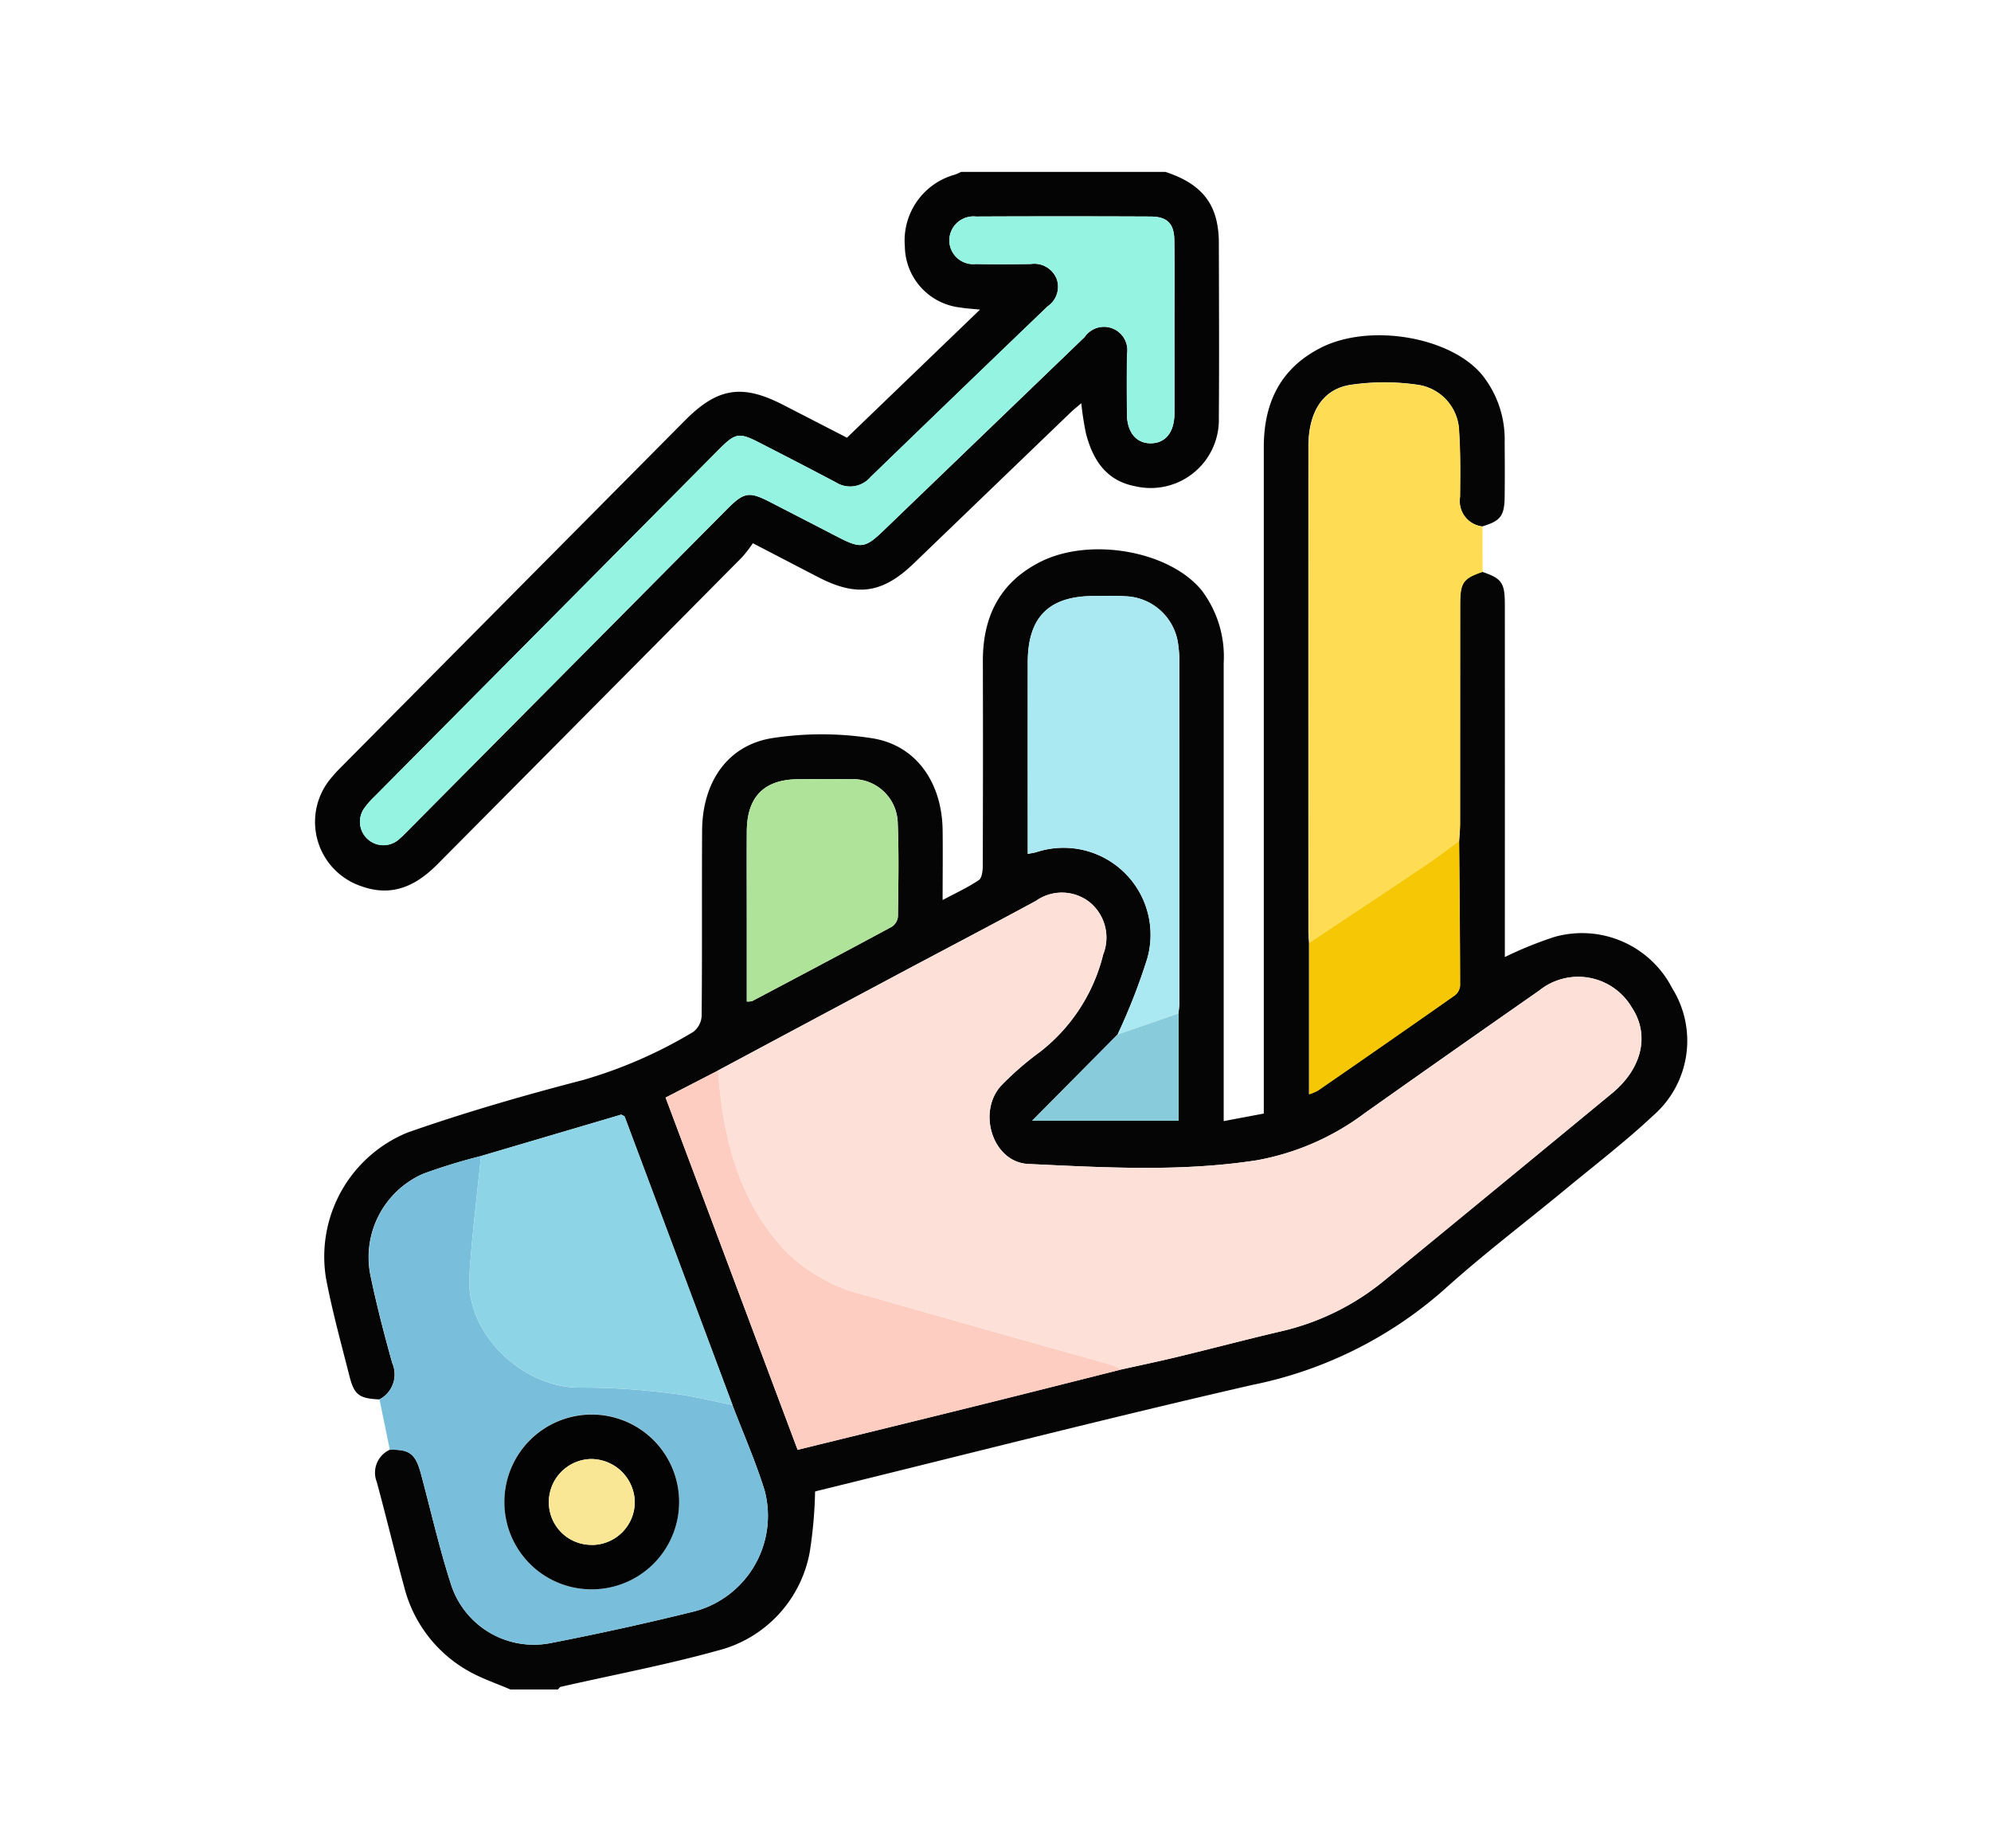 <svg xmlns="http://www.w3.org/2000/svg" width="139" height="129" viewBox="0 0 139 129">
  <g id="Grupo_929831" data-name="Grupo 929831" transform="translate(-540 -3820)">
    <rect id="Rectángulo_340122" data-name="Rectángulo 340122" width="139" height="129" transform="translate(540 3820)" fill="none"/>
    <g id="Grupo_929828" data-name="Grupo 929828" transform="translate(536.943 3832)">
      <g id="Grupo_927918" data-name="Grupo 927918" transform="translate(25.057)">
        <path id="Trazado_641317" data-name="Trazado 641317" d="M108.977,71.669c1.346.464,1.553.753,1.554,2.283q.006,11.736,0,23.472v1.125A26.825,26.825,0,0,1,114,97.143a7.077,7.077,0,0,1,8.222,3.594,6.917,6.917,0,0,1-1.312,8.856c-1.93,1.812-4.042,3.432-6.087,5.121-2.869,2.369-5.846,4.617-8.6,7.109A28.765,28.765,0,0,1,92.9,128.415c-10.151,2.327-20.242,4.913-30.358,7.393a.933.933,0,0,0-.166.056A30.78,30.78,0,0,1,62,140.1a8.7,8.7,0,0,1-6.439,6.862c-3.6,1-7.292,1.692-10.941,2.526-.076.017-.133.122-.2.187h-3.31c-.925-.4-1.888-.725-2.769-1.2a9.372,9.372,0,0,1-4.665-6.015c-.661-2.416-1.243-4.854-1.9-7.272a1.757,1.757,0,0,1,.907-2.246c1.369-.042,1.8.281,2.17,1.66.707,2.619,1.3,5.276,2.141,7.85a6.073,6.073,0,0,0,6.894,3.986q5.057-.982,10.064-2.217a6.9,6.9,0,0,0,4.9-8.435c-.629-2.028-1.492-3.984-2.25-5.972q-3.761-10.063-7.527-20.123c-.018-.047-.108-.067-.238-.142l-9.8,2.893a41.162,41.162,0,0,0-4.022,1.234,6.361,6.361,0,0,0-3.7,7.011c.43,2.083.963,4.148,1.539,6.2a1.968,1.968,0,0,1-.9,2.541c-1.41-.071-1.752-.308-2.09-1.646-.574-2.264-1.2-4.522-1.633-6.814a9.359,9.359,0,0,1,5.7-10.172c4.015-1.407,8.117-2.592,12.237-3.661a32.206,32.206,0,0,0,7.71-3.366,1.5,1.5,0,0,0,.579-1.122c.041-4.309.007-8.618.032-12.926.02-3.4,1.79-5.971,4.913-6.457a22.7,22.7,0,0,1,6.978.016c3.063.491,4.852,3.1,4.9,6.39.021,1.576,0,3.152,0,4.9.937-.5,1.776-.884,2.529-1.393.22-.149.273-.656.274-1q.025-7.135.007-14.271c-.011-3.085,1.156-5.479,3.972-6.92,3.5-1.791,9.094-.789,11.329,2a7.678,7.678,0,0,1,1.512,5.03q0,15.357,0,30.714V110l2.8-.527v-1.216q0-22.648,0-45.3c0-3.074,1.145-5.488,3.965-6.929,3.414-1.745,9.077-.78,11.28,1.891a7.191,7.191,0,0,1,1.57,4.693c.011,1.275.016,2.551,0,3.826-.018,1.329-.294,1.672-1.561,2.051a1.789,1.789,0,0,1-1.56-2.064c.016-1.515.037-3.036-.064-4.546a3.362,3.362,0,0,0-2.809-3.267,16.056,16.056,0,0,0-4.809,0c-1.944.322-2.9,1.946-2.9,4.3q-.006,16.906,0,33.812c0,.274.029.549.045.823v10.572a3.63,3.63,0,0,0,.622-.263q4.785-3.309,9.553-6.645a.959.959,0,0,0,.365-.674c0-3.366-.039-6.732-.067-10.1.023-.41.066-.821.066-1.231q.007-7.639.005-15.279c0-1.53.209-1.814,1.56-2.273M83.491,103.961l-5.96,6.013H87.748v-7.487c.02-.239.057-.478.057-.717q0-11.992,0-23.985a7.04,7.04,0,0,0-.065-.926,3.849,3.849,0,0,0-3.723-3.492c-.721-.046-1.447-.018-2.171-.017-3.141,0-4.616,1.472-4.621,4.617q-.008,5.893,0,11.786v1.6c.276-.055.437-.078.593-.121a6.073,6.073,0,0,1,7.759,7.39,42.01,42.01,0,0,1-2.085,5.343M55.6,106.471l-3.662,1.885,9.217,24.586c4.208-1.033,8.307-2.033,12.4-3.049,3.4-.842,6.786-1.7,10.179-2.554,1.307-.291,2.618-.563,3.919-.878,2.406-.582,4.8-1.215,7.21-1.779a17.526,17.526,0,0,0,7.249-3.556q7.944-6.532,15.891-13.063c2.135-1.763,2.647-4.11,1.381-6.01a4.34,4.34,0,0,0-6.471-1.155q-6.1,4.247-12.171,8.55a17.816,17.816,0,0,1-7.5,3.279c-5.307.828-10.662.513-15.988.263-2.457-.115-3.581-3.586-1.9-5.459a21.339,21.339,0,0,1,2.725-2.367,12.34,12.34,0,0,0,4.407-6.795,3.188,3.188,0,0,0-.938-3.644,3.134,3.134,0,0,0-3.754-.1c-3.2,1.735-6.435,3.423-9.651,5.137q-6.278,3.347-12.55,6.706m2.01-4.818a1.29,1.29,0,0,0,.388-.032c3.251-1.718,6.5-3.436,9.737-5.183a.966.966,0,0,0,.431-.7c.029-2.169.075-4.341-.012-6.507a3.135,3.135,0,0,0-3.322-3.093c-1.2-.021-2.411-.011-3.616,0-2.391.014-3.589,1.22-3.6,3.64-.012,2.1,0,4.2,0,6.3v5.576" transform="translate(-27.472 -43.746)" fill="#050505"/>
        <path id="Trazado_641318" data-name="Trazado 641318" d="M84.424,0c1.777.584,3.19,1.546,3.588,3.525a6.9,6.9,0,0,1,.137,1.332c.01,4.1.032,8.207,0,12.31a4.759,4.759,0,0,1-5.826,4.776c-2.038-.381-2.971-1.841-3.449-3.681a21.2,21.2,0,0,1-.328-2.116c-.259.224-.514.423-.746.645q-5.481,5.27-10.957,10.543c-2.174,2.089-3.963,2.345-6.638.965-1.464-.756-2.925-1.518-4.588-2.382a9.156,9.156,0,0,1-.74.964Q44.243,37.607,33.6,48.324c-1.5,1.512-3.161,2.3-5.291,1.544a4.735,4.735,0,0,1-2.11-7.59c.217-.267.455-.517.7-.762q11.983-12.081,23.97-24.159c2.28-2.3,4-2.57,6.857-1.1l4.461,2.295,9.288-8.941c-.546-.056-.962-.075-1.37-.146a4.35,4.35,0,0,1-3.877-4.272,4.772,4.772,0,0,1,3.485-5A3.157,3.157,0,0,0,70.148,0Zm.626,10.964h0c0-2.068.018-4.136-.007-6.2-.014-1.155-.495-1.643-1.648-1.649q-6.1-.028-12.2,0a1.683,1.683,0,0,0-1.86,1.657,1.666,1.666,0,0,0,1.85,1.657c1.275.024,2.551.015,3.826,0a1.684,1.684,0,0,1,1.823,1.05,1.654,1.654,0,0,1-.643,1.909Q70,15.339,63.831,21.3a1.87,1.87,0,0,1-2.427.364c-1.762-.933-3.535-1.846-5.31-2.756-1.452-.744-1.692-.7-2.866.484Q41.208,31.5,29.192,43.61a5.68,5.68,0,0,0-.741.856A1.639,1.639,0,0,0,30.9,46.595c.284-.249.547-.523.814-.792L53.789,23.568c1.219-1.227,1.555-1.282,3.057-.509q2.384,1.227,4.767,2.457c1.523.784,1.857.741,3.086-.44Q71.743,18.3,78.781,11.527a1.633,1.633,0,0,1,2.951,1.234q-.021,2.068,0,4.136c.01,1.286.654,2.06,1.678,2.046s1.634-.779,1.639-2.084c.009-1.964,0-3.929,0-5.894" transform="translate(-25.057)" fill="#030403"/>
        <path id="Trazado_641319" data-name="Trazado 641319" d="M372.425,84.263c-1.351.46-1.558.743-1.56,2.273q-.009,7.639-.005,15.279c0,.41-.043.821-.066,1.232-.825.6-1.634,1.215-2.479,1.782-2.658,1.785-5.328,3.551-7.994,5.325-.016-.274-.045-.549-.045-.823q0-16.906,0-33.812c0-2.351.953-3.975,2.9-4.3a16.056,16.056,0,0,1,4.809,0,3.362,3.362,0,0,1,2.809,3.267c.1,1.51.079,3.03.064,4.546a1.789,1.789,0,0,0,1.56,2.064q0,1.585.01,3.17" transform="translate(-290.92 -56.34)" fill="#fedd55"/>
        <path id="Trazado_641320" data-name="Trazado 641320" d="M68.493,349.4c.758,1.988,1.621,3.944,2.25,5.972a6.9,6.9,0,0,1-4.9,8.435q-5,1.239-10.064,2.217a6.073,6.073,0,0,1-6.894-3.986c-.844-2.574-1.435-5.231-2.141-7.85-.372-1.379-.8-1.7-2.17-1.66q-.361-1.759-.723-3.517a1.969,1.969,0,0,0,.9-2.541c-.576-2.048-1.109-4.113-1.538-6.2a6.36,6.36,0,0,1,3.7-7.011,41.154,41.154,0,0,1,4.022-1.234c-.277,2.787-.635,5.569-.81,8.362-.262,4.168,3.87,7.882,7.8,7.8a48.875,48.875,0,0,1,6.246.4c1.453.158,2.882.533,4.322.811m-9.849,12.872a6.131,6.131,0,0,0,6.132-6.095,6.1,6.1,0,0,0-12.207-.033,6.08,6.08,0,0,0,6.075,6.128" transform="translate(-39.357 -263.331)" fill="#79bfdb"/>
        <path id="Trazado_641321" data-name="Trazado 641321" d="M161.013,255.572q6.275-3.354,12.55-6.706c3.216-1.714,6.446-3.4,9.651-5.137a3.133,3.133,0,0,1,3.754.1,3.188,3.188,0,0,1,.938,3.644,12.342,12.342,0,0,1-4.407,6.795,21.309,21.309,0,0,0-2.725,2.367c-1.684,1.872-.56,5.344,1.9,5.459,5.326.249,10.681.565,15.988-.263a17.821,17.821,0,0,0,7.5-3.279q6.077-4.287,12.171-8.55a4.34,4.34,0,0,1,6.471,1.155c1.267,1.9.754,4.247-1.381,6.01q-7.931,6.549-15.891,13.062a17.528,17.528,0,0,1-7.249,3.556c-2.41.564-4.8,1.2-7.21,1.779-1.3.314-2.612.586-3.919.877a3.776,3.776,0,0,0-.63-.312q-8.663-2.454-17.329-4.9a11.666,11.666,0,0,1-5.645-3.243c-3.169-3.51-4.2-7.847-4.533-12.418" transform="translate(-132.885 -192.847)" fill="#fde0d7"/>
        <path id="Trazado_641322" data-name="Trazado 641322" d="M95.413,338.306c-1.44-.278-2.869-.653-4.322-.811a48.881,48.881,0,0,0-6.246-.4c-3.933.079-8.065-3.635-7.8-7.8.175-2.793.534-5.575.81-8.362l9.8-2.893c.13.075.22.095.238.141q3.768,10.06,7.527,20.123" transform="translate(-66.277 -252.241)" fill="#8dd5e6"/>
        <path id="Trazado_641323" data-name="Trazado 641323" d="M271.792,173.662a42.012,42.012,0,0,0,2.085-5.344,6.073,6.073,0,0,0-7.758-7.39c-.156.042-.317.065-.593.121v-1.6q0-5.893,0-11.786c0-3.145,1.48-4.615,4.621-4.617.724,0,1.449-.028,2.17.017a3.849,3.849,0,0,1,3.723,3.492,6.97,6.97,0,0,1,.065.926q.005,11.992,0,23.985c0,.239-.037.478-.057.717Z" transform="translate(-215.773 -113.448)" fill="#aae9f2"/>
        <path id="Trazado_641324" data-name="Trazado 641324" d="M146.976,303.174c.332,4.571,1.365,8.908,4.533,12.418a11.665,11.665,0,0,0,5.645,3.243q8.661,2.46,17.329,4.9a3.777,3.777,0,0,1,.63.312c-3.393.852-6.783,1.712-10.179,2.554-4.1,1.016-8.2,2.015-12.4,3.049l-9.217-24.586,3.662-1.885" transform="translate(-118.848 -240.449)" fill="#fccdc0"/>
        <path id="Trazado_641325" data-name="Trazado 641325" d="M170.714,220.369v-5.576c0-2.1-.01-4.2,0-6.3.014-2.42,1.213-3.626,3.6-3.64,1.205-.007,2.411-.017,3.616,0a3.135,3.135,0,0,1,3.322,3.093c.087,2.166.041,4.338.012,6.507a.966.966,0,0,1-.431.7c-3.235,1.747-6.487,3.464-9.737,5.183a1.29,1.29,0,0,1-.388.032" transform="translate(-140.576 -162.462)" fill="#b0e39a"/>
        <path id="Trazado_641326" data-name="Trazado 641326" d="M360.5,232.857c2.666-1.773,5.337-3.539,7.994-5.325.844-.567,1.654-1.186,2.479-1.782.028,3.366.063,6.731.067,10.1a.959.959,0,0,1-.365.674q-4.761,3.344-9.553,6.645a3.638,3.638,0,0,1-.622.263Z" transform="translate(-291.101 -179.044)" fill="#f6c704"/>
        <path id="Trazado_641327" data-name="Trazado 641327" d="M272.974,285.39l4.258-1.474V291.4H267.014l5.96-6.013" transform="translate(-216.955 -225.176)" fill="#88ccdb"/>
        <path id="Trazado_641328" data-name="Trazado 641328" d="M96.88,22.841c0,1.964.006,3.929,0,5.894-.006,1.306-.618,2.07-1.639,2.084s-1.668-.759-1.678-2.046q-.016-2.068,0-4.136A1.633,1.633,0,0,0,90.611,23.4q-7.038,6.778-14.082,13.549c-1.229,1.181-1.564,1.225-3.086.44q-2.384-1.228-4.767-2.457c-1.5-.773-1.839-.719-3.057.509L43.547,57.679c-.267.269-.53.543-.814.792a1.639,1.639,0,0,1-2.452-2.129,5.68,5.68,0,0,1,.741-.856Q53.036,43.374,65.057,31.269c1.175-1.183,1.415-1.229,2.866-.484,1.775.91,3.547,1.823,5.31,2.756a1.87,1.87,0,0,0,2.427-.364Q81.822,27.2,88.017,21.265a1.654,1.654,0,0,0,.643-1.909,1.684,1.684,0,0,0-1.823-1.05c-1.275.011-2.551.021-3.826,0a1.666,1.666,0,0,1-1.85-1.657,1.683,1.683,0,0,1,1.86-1.657q6.1-.027,12.2,0c1.153.005,1.635.494,1.648,1.649.025,2.068.007,4.136.007,6.2Z" transform="translate(-36.887 -11.877)" fill="#95f3e2"/>
        <path id="Trazado_641329" data-name="Trazado 641329" d="M94.993,431.418a6.081,6.081,0,0,1-6.075-6.128,6.1,6.1,0,1,1,6.075,6.128m.029-3.1a3,3,0,0,0,3-3.02,3.057,3.057,0,0,0-3.068-2.977,3.01,3.01,0,0,0-2.931,2.992,2.971,2.971,0,0,0,3,3" transform="translate(-75.705 -332.481)" fill="#030303"/>
        <path id="Trazado_641330" data-name="Trazado 641330" d="M106.923,440.217a2.971,2.971,0,0,1-3-3,3.01,3.01,0,0,1,2.931-2.992,3.057,3.057,0,0,1,3.068,2.977,3,3,0,0,1-3,3.02" transform="translate(-87.607 -344.383)" fill="#fae796"/>
      </g>
    </g>
  </g>
</svg>
